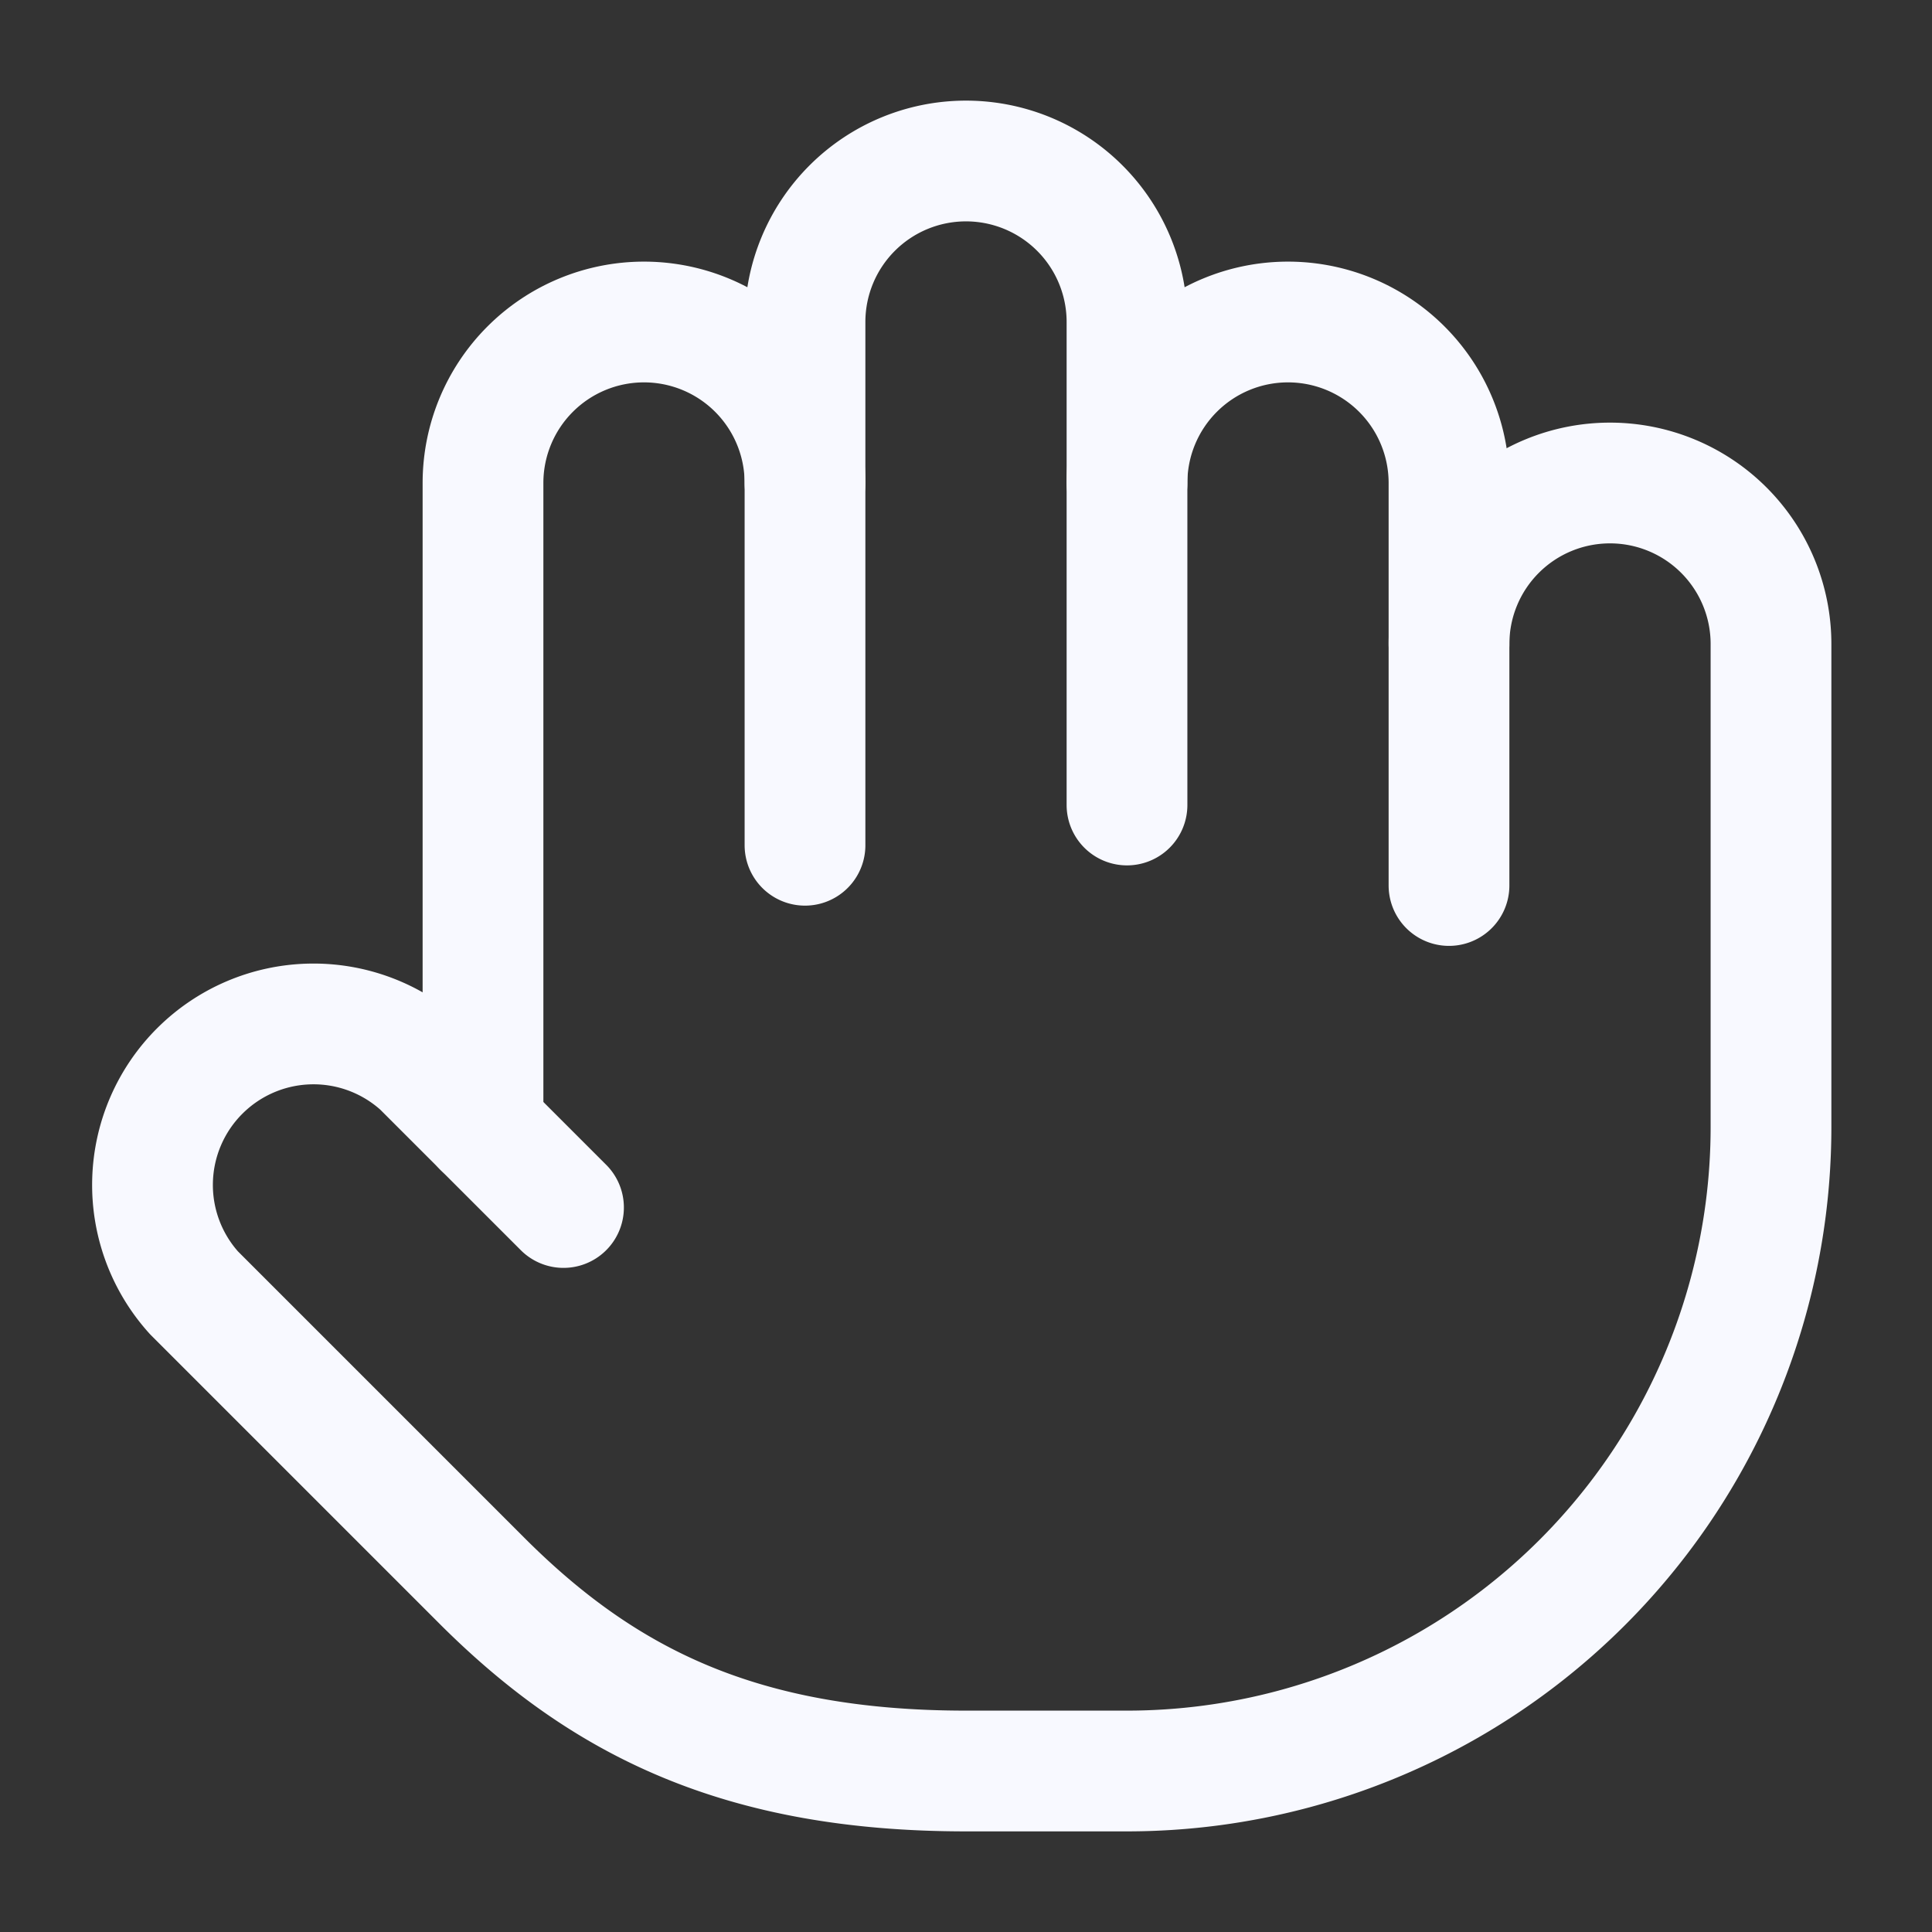 <svg xmlns="http://www.w3.org/2000/svg" width="24" height="24" viewBox="0 0 24 24" fill="none" stroke="#f8f9ff" stroke-width="1.5" stroke-linecap="round" stroke-linejoin="round" class="lucide lucide-hand-icon lucide-hand"><rect x="0" y="0" width="24" height="24" fill="#333333" stroke="none"/><path d="M18 11V6a2 2 0 0 0-2-2a2 2 0 0 0-2 2"/><path d="M14 10V4a2 2 0 0 0-2-2a2 2 0 0 0-2 2v2"/><path d="M10 10.5V6a2 2 0 0 0-2-2a2 2 0 0 0-2 2v8"/><path d="M18 8a2 2 0 1 1 4 0v6a8 8 0 0 1-8 8h-2c-2.8 0-4.5-.86-5.99-2.34l-3.6-3.6a2 2 0 0 1 2.83-2.82L7 15"/></svg>